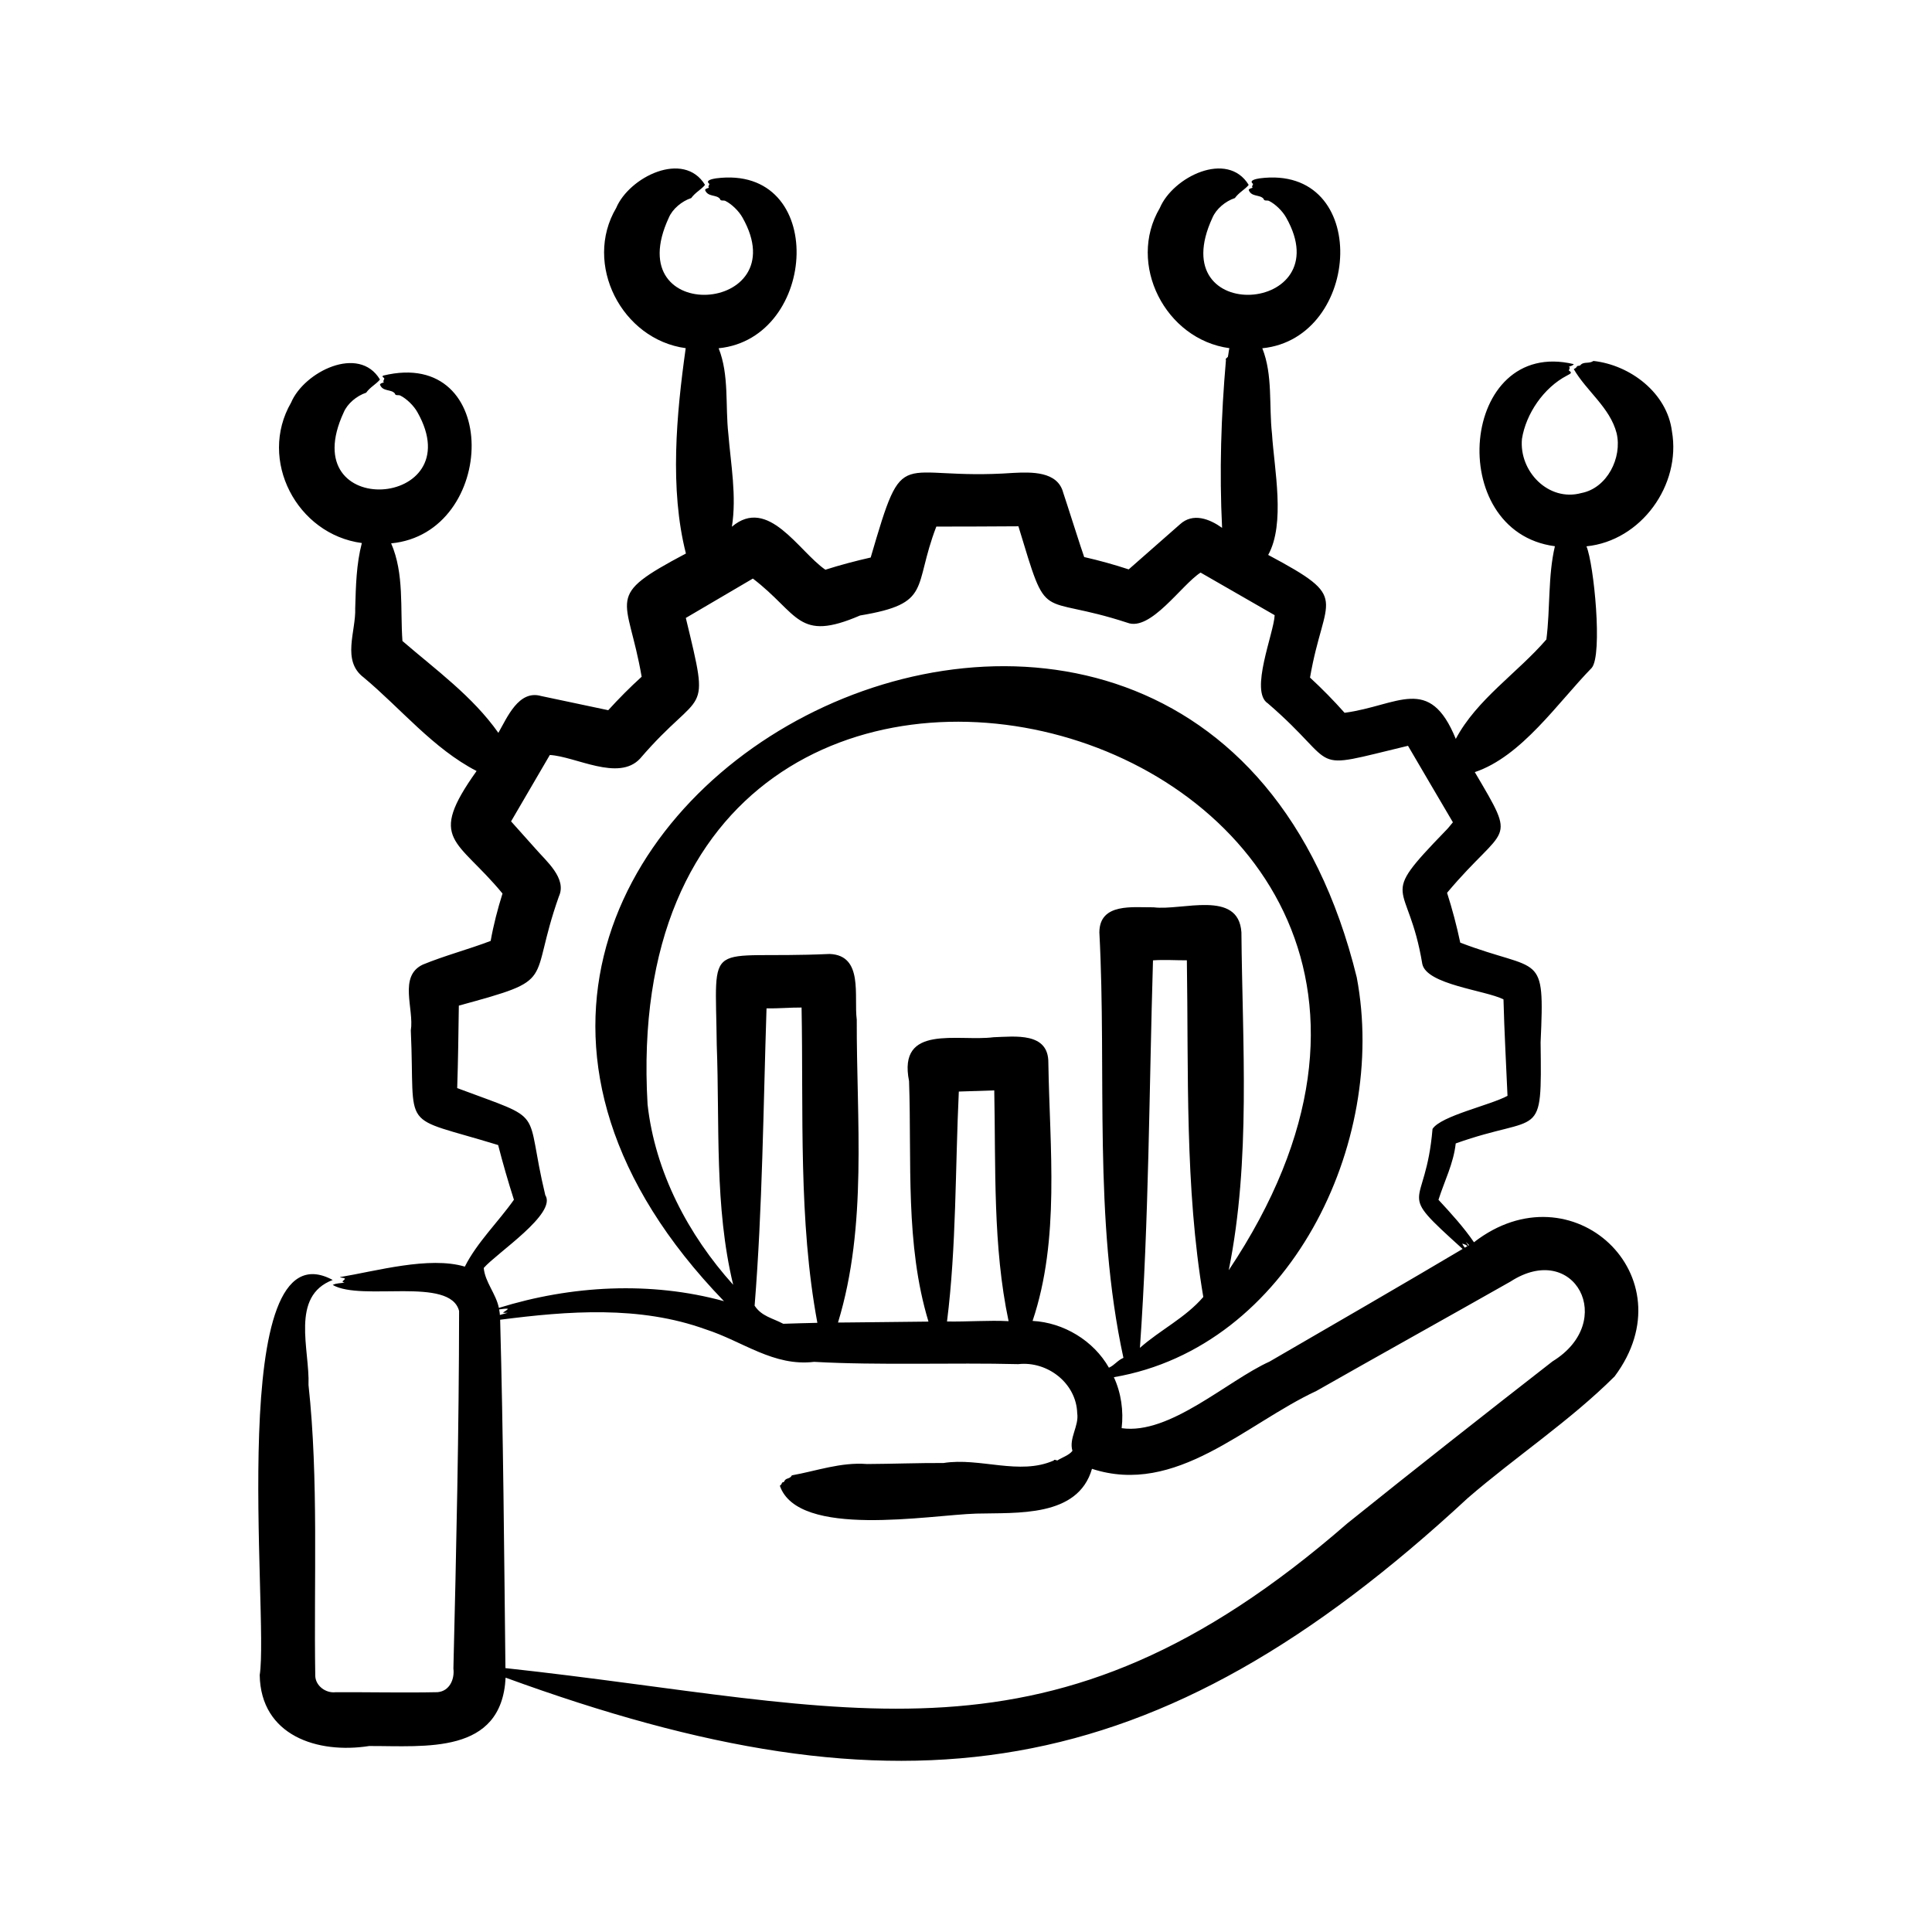 <svg id="Layer_1" enable-background="new 0 0 500 500" viewBox="0 0 500 500" xmlns="http://www.w3.org/2000/svg"><path d="m432.696 111.627c-1.246-9.965-10.83-17.175-20.309-18.212-1.119.754-2.305.162-3.224.906-.297.505-.713.223-1.029.478-.223.457-.531.54-.841.728 3.236 5.645 9.395 9.95 11.09 16.596 1.484 6.319-2.455 14.2-9.114 15.472-8.481 2.337-16.187-5.598-15.387-14.022 1.039-6.514 5.638-13.251 11.638-16.372.67-.407 1.62-.648.505-1.304.03-.373.464-.77-.01-.969.463-.257.912-.201 1.278-.692-29.398-7.022-33.691 43.36-4.886 47.126-1.818 7.698-1.176 16.027-2.206 24.128-7.511 8.695-18.023 15.51-23.444 25.735-6.851-16.808-14.935-8.607-28.78-6.755-2.829-3.184-5.815-6.226-8.945-9.114 3.689-21.468 10.836-20.193-10.827-31.744 4.501-8.112 1.562-22.221.988-31.326-.823-7.319.252-15.215-2.51-22.158 25.851-2.595 28.164-47.727-.681-43.974-.803.134-2.946.486-1.704 1.447-.061.349-.475.709-.103.964-.381.211-.758.121-1.033.575.675 1.918 2.917 1.132 3.862 2.323.106.654.911.305 1.375.517 1.701.841 3.557 2.691 4.467 4.338 14.131 24.982-32.203 28.247-19.079.014.954-2.261 3.361-4.272 5.8-5.076 1.062-1.475 2.538-2.153 3.576-3.406-5.512-9.023-19.614-2.067-22.998 5.971-8.568 14.508 1.444 34.048 17.995 36.282-.181.751-.223 1.511-.385 2.246-.235.299-.733.473-.499.819-1.265 14.472-1.719 28.906-1.001 43.437-3.192-2.286-7.531-4.023-10.919-.897-.16.128-13.095 11.519-13.251 11.647-3.784-1.244-7.629-2.311-11.518-3.194-.476-1.202-4.877-15.1-5.433-16.67-1.457-5.585-8.303-5.334-12.926-5.104-30.502 2.159-28.043-8.362-36.896 21.895-3.955.895-7.867 1.93-11.727 3.16-6.917-4.764-14.791-19.087-24.194-11.131 1.267-7.913-.277-16.154-.917-24.025-.822-7.319.252-15.215-2.51-22.158 25.851-2.595 28.165-47.727-.681-43.974-.803.134-2.946.486-1.704 1.447-.061.349-.475.709-.103.964-.381.211-.758.12-1.033.575.675 1.918 2.917 1.132 3.862 2.323.106.654.911.305 1.375.517 1.701.841 3.557 2.691 4.467 4.338 14.132 24.982-32.204 28.248-19.079.014.954-2.261 3.361-4.272 5.8-5.076 1.062-1.475 2.538-2.153 3.576-3.406-5.512-9.023-19.613-2.067-22.998 5.971-8.568 14.508 1.444 34.048 17.995 36.282-2.404 17.085-4.202 36.457.053 53.143-21.495 11.375-15.111 10.669-11.456 31.892-3.028 2.735-5.9 5.643-8.647 8.659-.028-.008-17.368-3.667-17.392-3.677-5.792-1.647-8.771 5.586-11.042 9.54-6.667-9.458-16.167-16.301-24.826-23.771-.607-8.399.498-17.429-2.923-25.27 27.569-2.618 28.671-50.922-2.063-43.415-.461.347.174.413.303.771-.061.348-.475.709-.103.964-.381.211-.758.12-1.033.575.675 1.918 2.916 1.132 3.862 2.322.106.654.911.305 1.375.517 1.701.841 3.557 2.691 4.467 4.338 14.132 24.983-32.204 28.247-19.08.014.954-2.261 3.361-4.272 5.8-5.076 1.062-1.475 2.538-2.153 3.576-3.406-5.428-9.084-19.649-1.999-22.999 5.971-8.593 14.831 1.487 34.114 18.312 36.338-1.431 5.473-1.546 11.046-1.717 16.86.225 5.99-3.583 13.582 2.197 17.937 9.704 8.112 17.962 18.38 29.216 24.208-12.891 18.079-5.059 17.424 6.708 31.703-1.264 4.025-2.328 8.115-3.064 12.265-5.79 2.208-11.829 3.772-17.562 6.13-6.364 3.01-2.21 11.441-3.104 17.045 1.218 26.824-3.404 21.664 22.6 29.654 1.22 4.733 2.592 9.494 4.084 14.155-3.994 5.677-9.579 11.081-12.705 17.309-9.248-2.754-22.971 1.165-32.348 2.718.39.248 1.028.081 1.335.429-.289.537-1.211.706-.123.968-1.027.228-2.123.128-3.056.63 7.514 4.334 30.41-2.278 32.707 6.74-.029 30.687-.725 61.802-1.474 92.527.352 2.762-1 5.864-4.098 6.121-8.413.178-17.912-.028-26.411.013-2.491.286-5.127-1.608-5.241-4.186-.399-24.49.904-50.955-1.749-75.324.357-9.183-4.783-22.984 6.264-27.183-28.041-15.051-16.438 86.93-18.893 102.254.263 15.686 14.975 20.453 28.329 18.361 14.515-.047 34.284 2.309 35.311-17.694 102.402 37.387 168 28.634 249.02-46.491 12.309-10.64 26.465-19.983 37.994-31.479 19.354-25.882-11.056-54.385-36.406-34.711-2.606-3.83-5.994-7.545-9.184-10.991 1.562-4.912 3.893-9.377 4.466-14.585 22.203-7.916 22.292-.119 21.964-26.158 1.092-23.941.032-17.858-20.794-25.808-.917-4.354-2.057-8.66-3.414-12.897 15.248-18.153 18.364-12.249 7.177-31.231 12.133-4.063 21.473-17.972 30.259-26.974 2.875-3.392.573-26.907-1.362-31.463 14.149-1.425 24.55-15.879 22.125-29.757zm-303.362 228.243c-.001-.014-.151-1.018-.151-.994.794-.085 1.726-.301 2.288-.138-.699.813-2.38 1.128-.065 1-.692.182-1.369.375-2.042.576zm261.56-8.192c16.542-10.715 27.763 10.306 10.89 20.651-16.5 12.837-36.809 28.818-53.133 41.949-77.151 67.169-128.027 47.135-217.847 37.428-.337-29.836-.557-60.387-1.367-90.16 17.637-2.273 36.066-3.706 53.202 2.492 9.589 3.083 17.544 9.665 28.059 8.408 16.715.945 36.05.167 52.826.593 7.563-.848 15.026 4.931 15.257 12.688.505 3.334-2.212 6.47-1.238 9.747-.885 1.178-2.671 1.685-3.893 2.49-.395-.024-.765-.366-.932.005-8.892 3.957-19.129-.847-28.525.655-6.401-.031-13.318.231-19.798.265-6.808-.53-13.112 1.803-19.453 2.929-.568 1.021-1.417.594-1.906 1.402-.145.516-.455.262-.653.531-.136.468-.345.565-.558.768 4.74 13.715 38.775 7.555 50.819 7.199 10.519-.282 26.325 1.038 29.958-11.588 21.755 7.091 39.714-11.604 58.081-20.154 14.736-8.387 35.43-19.913 50.211-28.298zm-223.304-45.851c-9.873-169.131 245.466-99.42 150.404 42.902 5.757-28.518 3.532-58.481 3.283-87.446-.747-11.137-15.397-5.531-22.715-6.472-5.31.066-13.99-1.229-14.048 6.472 1.939 36.642-1.616 74.031 6.227 110.123-1.616.714-2.249 1.875-3.752 2.555-3.97-7.002-11.735-11.689-19.759-12.11 7.135-21.212 4.424-44.732 4.082-66.81.074-7.973-8.611-6.79-14.165-6.606-9.238 1.191-24.863-3.54-21.885 11.361.721 20.769-1.061 42.14 5.026 62.233-.638.005-23.872.27-23.415.244 7.682-25.14 4.774-52.388 4.854-78.392-.79-6.013 1.831-16.661-7.037-16.995-32.635 1.503-29.5-4.98-29.196 23.575.785 20.678-.637 41.786 4.252 62.044-11.627-12.893-20.213-29.216-22.156-46.678zm127.419 62.999c2.336-33.056 2.383-66.915 3.384-100.29 2.922-.207 5.825 0 8.765-.009.455 28.984-.564 58.693 4.255 87.128-4.638 5.404-11.156 8.518-16.404 13.171zm-49.924-6.829c2.437-19.289 2.121-39.636 3.056-59.505 3.059-.115 6.117-.186 9.172-.301.402 19.877-.395 40.375 3.71 59.724-5.021-.27-10.866.183-15.938.082zm-42.38.595c-2.776-1.477-5.598-1.915-7.412-4.683 2.034-25.302 2.244-51.317 3.083-76.95 2.95.071 6.136-.237 9.069-.211.514 27.148-.855 55.076 4.089 81.599-2.949.066-5.894.142-8.829.245zm177.505-20.352c-.071.042-.143.083-.214.125-.163-.285-.461-.637-.637-.958.288.282.566.554.851.833zm-.899-.093c.151.104.332.252.471.342-.232.137-.465.272-.698.408-.292-.375-.546-.737-.64-1.059.296.106.582.208.867.309zm-5.274-107.064c-17.794 18.378-9.642 12.063-5.944 34.401 1.149 5.363 16.327 6.785 21.008 9.153.21 8.336.683 16.643 1.04 24.964-4.446 2.427-17.211 5.164-19.403 8.561-1.844 21.783-10.058 14.928 7.786 31.064-12.097 7.2-37.45 21.916-49.983 29.161-10.901 4.924-25.824 19.023-38.259 17.223.531-4.454-.127-9.116-2.013-13.192 45.411-7.789 70.985-60.596 62.855-103.49-41.148-167.489-284.459-40.999-163.759 83.815-18.996-5.226-39.58-4.073-58.259 1.738-.745-3.683-3.585-6.676-3.912-10.336 3.411-3.92 19.015-14.063 15.925-18.861-5.579-23.175.813-18.854-22.796-27.686.243-7.074.319-14.24.426-21.347 26-7.095 17.781-5.336 25.892-28.254 2.16-4.689-3.36-9.217-6.057-12.359 0 0-6.318-7.067-6.318-7.067l10.029-17.182c6.705.377 17.756 6.923 23.341.954 16.271-18.975 18.323-9.634 11.856-36.421l17.354-10.19c11.973 9.162 11.522 16.542 27.743 9.555 18.782-3.129 13.617-7.095 19.732-23.005 6.334-.023 14.999-.01 21.245-.078 7.882 25.943 4.644 17.258 28.201 24.962 6.014 2.317 14.01-9.824 18.944-12.981l19.173 11.023c-.179 4.606-6.562 19.773-1.762 22.828 19.466 16.776 9.258 17.456 36.269 10.976 3.751 6.457 7.871 13.387 11.62 19.796-.646.75-1.255 1.599-1.974 2.275z"/></svg>